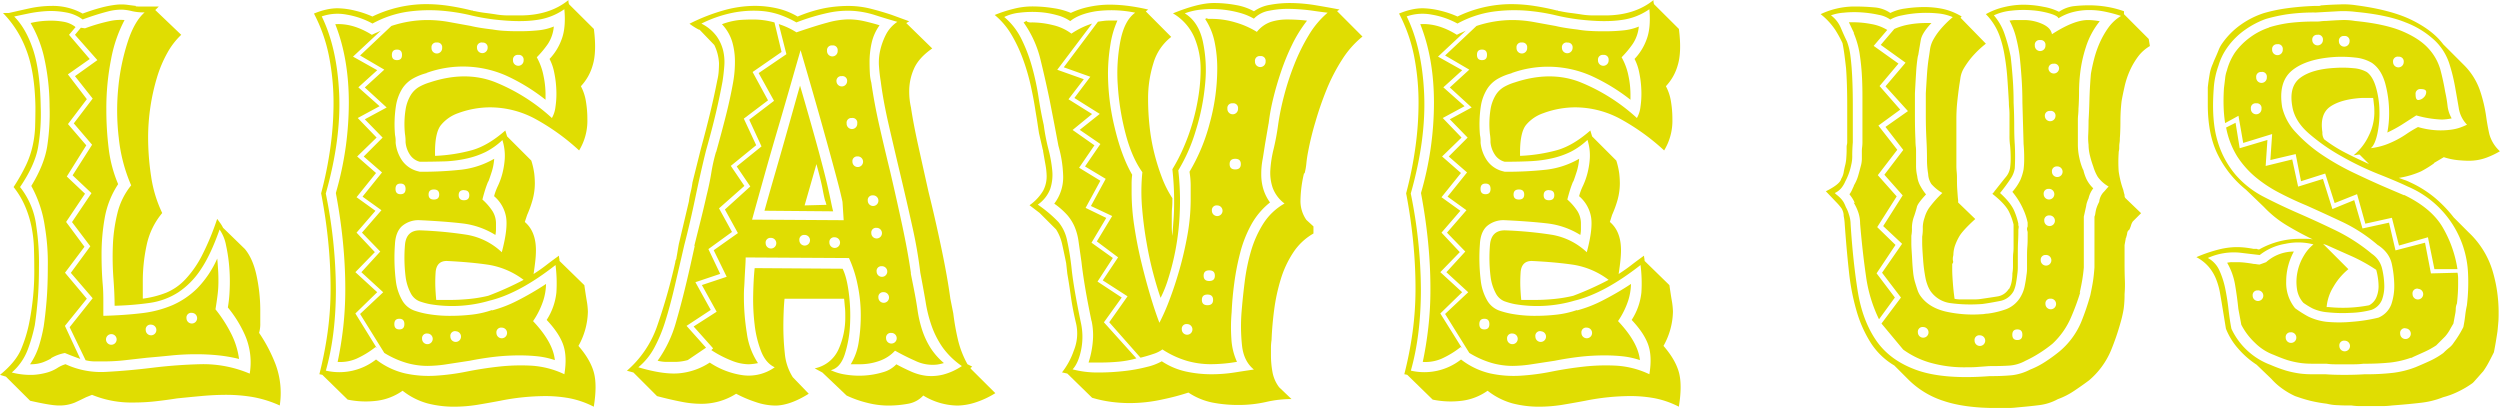 <svg xmlns="http://www.w3.org/2000/svg" viewBox="0 0 1122.76 183.2"><defs><style>.cls-1{fill:#e0dd02;}</style></defs><g id="Capa_2" data-name="Capa 2"><g id="Capa_1-2" data-name="Capa 1"><path class="cls-1" d="M23.33,2.65A27.54,27.54,0,0,1,37.12,6.1a88.18,88.18,0,0,1,8.75-2.79,47.16,47.16,0,0,1,6.36-1.19,21.07,21.07,0,0,1,4.64,0c1.32.18,2.69.36,4.11.53-.18.18.17.27,1.06.27h9.28L69.73,4.51,81.39,15.64a33.21,33.21,0,0,0-6.23,8.09,54.78,54.78,0,0,0-4.64,11,94.05,94.05,0,0,0-4,27,116.75,116.75,0,0,0,1.33,17.37,57.11,57.11,0,0,0,5,16.57,33,33,0,0,0-7,14.45,76.64,76.64,0,0,0-1.72,16v8a44.17,44.17,0,0,0,10.47-2.65,24.81,24.81,0,0,0,8.62-6,46.38,46.38,0,0,0,7.42-10.6,116.16,116.16,0,0,0,6.89-16.57c.53.71,1,1.37,1.46,2a14.54,14.54,0,0,1,1.19,2l9.81,9.54q3.72,4.52,5.31,12.33a74,74,0,0,1,1.59,14.71v6.23a14.47,14.47,0,0,1-.53,4.38,69.15,69.15,0,0,1,7.42,14.18,37,37,0,0,1,1.86,18.43,51.08,51.08,0,0,0-12.46-3.85,72.38,72.38,0,0,0-11.4-.93c-3.72,0-7.47.18-11.27.53s-7.47.71-11,1.07q-5,.79-9.81,1.32a87.46,87.46,0,0,1-9.81.53,46.32,46.32,0,0,1-18.56-3.45l-2.65,1.06q-2.13,1.07-5,2.39a17.91,17.91,0,0,1-7.42,1.33q-3.45,0-12.73-2.12L2.65,169.15,0,168.35q7.15-5.83,9.54-11.66A61.55,61.55,0,0,0,13,145.55a117.51,117.51,0,0,0,2.39-25.45q0-4-.14-8.62a58,58,0,0,0-1.06-9.41,46.63,46.63,0,0,0-2.91-9.41A37.43,37.43,0,0,0,6.1,84a84.68,84.68,0,0,0,5.57-9.81,41.51,41.51,0,0,0,3-8.75A46.28,46.28,0,0,0,15.77,57c.09-2.82.14-5.83.14-9Q15.64,32.35,11.8,22.4A47.27,47.27,0,0,0,1.33,5.83H4q3.43-.79,8.88-2A49.1,49.1,0,0,1,23.33,2.65Zm13.79,6.1a17.64,17.64,0,0,0-7.56-3.18A36.28,36.28,0,0,0,20.81,5,58.46,58.46,0,0,0,12.59,6.1q-3.84.8-6.23,1.32,5.31,5.31,8.49,14.85T18.29,48A89.42,89.42,0,0,1,17.1,66.15Q15.64,74.24,9,84a34.75,34.75,0,0,1,7.29,17.5,110,110,0,0,1,1.2,18.56q0,8-.53,14.32t-1.33,11.66a72.86,72.86,0,0,1-3.18,11A25.61,25.61,0,0,1,5.3,167.29a33.59,33.59,0,0,0,9.55,1.06,29.4,29.4,0,0,0,6.36-1.06,17.76,17.76,0,0,0,4.51-2,13.88,13.88,0,0,1,3.71-1.72A37.89,37.89,0,0,0,47.85,167q9.94-.53,20.68-1.85t21.74-1.59a53.35,53.35,0,0,1,21.88,4.24,30.73,30.73,0,0,0-2-17,53.15,53.15,0,0,0-7.82-12.72,58.07,58.07,0,0,0,.79-7.56,79.66,79.66,0,0,0-.13-10.21,72.6,72.6,0,0,0-1.46-10.07,18.2,18.2,0,0,0-2.92-7.16q-4,11.4-8.48,18a35.91,35.91,0,0,1-10.07,10.21A32,32,0,0,1,67.47,136a135.12,135.12,0,0,1-16,1.32q0-5.29-.53-12.33a130.27,130.27,0,0,1-.26-14.45,72.18,72.18,0,0,1,2-14.58,31.57,31.57,0,0,1,6.23-12.72,72,72,0,0,1-5.57-21.34A104.25,104.25,0,0,1,53.16,39,95.94,95.94,0,0,1,57.4,18.69q3-9.15,7.55-13.12A23.65,23.65,0,0,1,59.25,5a22.64,22.64,0,0,0-4.37-.67,24,24,0,0,0-6.36.8A112.94,112.94,0,0,0,37.12,8.75ZM36.06,161.19l-6.9-14.84L39,134.15l-9.81-11.67,8.75-11.66L29.69,99.68,38.18,87,30,79.27l8.75-14-8.22-9.55L39,44.54,30.49,33.4l9.81-6.89L31,15.64l2.92-3.44-.27-.27a11.83,11.83,0,0,0-4.9-2.12,32.26,32.26,0,0,0-6-.53,42.53,42.53,0,0,0-4.51.26,35,35,0,0,0-4.5.8,54.54,54.54,0,0,1,6,15.11,102.3,102.3,0,0,1,2.52,22.27,98,98,0,0,1-1.06,18Q19.88,74,14.05,83.51a53.24,53.24,0,0,1,6.1,18.3,97.9,97.9,0,0,1,1.32,18q0,8.49-.53,15t-1.32,11.8a70.7,70.7,0,0,1-2.12,8.75,32.09,32.09,0,0,1-4,8.22,16.19,16.19,0,0,0,5.57-.8,26.77,26.77,0,0,0,4-1.85H22.8a19,19,0,0,1,6.36-2.39Q32.34,159.88,36.06,161.19Zm60.71-22.27q.53-3.18.93-6.36a48.15,48.15,0,0,0,.39-5.83c0-1.59,0-3.36-.13-5.31s-.22-3.71-.4-5.3a45.45,45.45,0,0,1-9,13.39,37.14,37.14,0,0,1-11.14,7.56,49.51,49.51,0,0,1-13.78,3.58q-7.69.93-17.23,1.19v-6.76c0-3.09-.1-5.52-.27-7.29q-.27-3.18-.4-6.5t-.13-7A92.42,92.42,0,0,1,47.06,97.7a40.12,40.12,0,0,1,6-15,58.76,58.76,0,0,1-4.24-15.91,142.49,142.49,0,0,1-1.06-17.76,113.16,113.16,0,0,1,2.12-22.41A61.42,61.42,0,0,1,55.94,9a22.62,22.62,0,0,0-5.7.27,79.33,79.33,0,0,0-12.06,3.45l-1.86-.27-2.65,3.18L43.74,27,33.67,34.2l7.95,10.07L33.14,55.41,41.36,65,32.61,78.74l8.48,8-8.75,13,8.22,10.87-8.75,11.93,9.81,11.4-10.34,13,7.16,14.84a17.1,17.1,0,0,0,4.24.53h4.25a83.76,83.76,0,0,0,9.14-.53L66,160.66q5.31-.45,10.74-1a110.7,110.7,0,0,1,11.53-.57q4.78,0,9.55.47a69,69,0,0,1,9.54,1.65,35.64,35.64,0,0,0-3.84-11.93A61,61,0,0,0,96.77,138.92ZM49.84,150.06a2.39,2.39,0,1,1,0,4.77,2.39,2.39,0,0,1,0-4.77Zm18-4.25a2.39,2.39,0,1,1-2.39,2.39A2.12,2.12,0,0,1,67.87,145.81Zm18.29-5.3a2.39,2.39,0,1,1-2.38,2.39A2.12,2.12,0,0,1,86.16,140.51Z"/><path class="cls-1" d="M144.75,168.33l-1.32-.27a170.63,170.63,0,0,0,3.71-18.85,143.45,143.45,0,0,0,1.33-19.65q0-10.35-1.07-21.1t-3.18-21.64a173.39,173.39,0,0,0,4.25-21.24,145.89,145.89,0,0,0,1.32-18.86,108.07,108.07,0,0,0-2.12-21.9A70.28,70.28,0,0,0,141,6.1a32.29,32.29,0,0,1,5.83-1.86,23.9,23.9,0,0,1,4.51-.53,35,35,0,0,1,8.09,1.06,43.12,43.12,0,0,1,7.82,2.65,55.58,55.58,0,0,1,24.12-5.56A67.74,67.74,0,0,1,202,2.7q5.29.84,9.81,2a1,1,0,0,1,.66.14,1,1,0,0,0,.66.13c1.77.38,3.41.66,4.91.84s2.87.38,4.11.56a34.52,34.52,0,0,0,6.1.56h5.3q13.25,0,21.74-6.89a4.72,4.72,0,0,0,.26,1.86L266.71,13q1.32,10.33-.53,16.31a22.65,22.65,0,0,1-5.3,9.41,21.69,21.69,0,0,1,2.25,6.76,47.72,47.72,0,0,1,.66,8.08,25.64,25.64,0,0,1-3.71,14,98.91,98.91,0,0,0-19.22-13.91,42.86,42.86,0,0,0-20.81-5.44,41.58,41.58,0,0,0-14.32,2.62A17.26,17.26,0,0,0,198.18,56q-3.06,3.54-2.79,14a74.25,74.25,0,0,0,16.7-2.59q7.17-2.07,14.85-8.81l.8,2.65,10.87,10.87a33.71,33.71,0,0,1,1.32,5.83,38.42,38.42,0,0,1,.27,4.25,28.16,28.16,0,0,1-1.06,7.69,48.54,48.54,0,0,1-2.39,6.62l-1.06,3.18c3.35,2.83,5,7.08,5,12.73a43.7,43.7,0,0,1-.27,4.64q-.27,2.52-.79,6c1.94-1.24,3.84-2.56,5.7-4s3.75-2.83,5.7-4.24a6,6,0,0,0,.13,1.19,6,6,0,0,1,.13,1.19l11.14,10.87c.35,2.48.7,4.77,1.06,6.9a32.89,32.89,0,0,1,.53,5,32.72,32.72,0,0,1-4.24,15.38q5.3,6.1,6.89,11.8t0,15.51a40.64,40.64,0,0,0-11.14-3.85,60.75,60.75,0,0,0-10.34-.93A104.87,104.87,0,0,0,224.55,180q-5.3,1-10.47,1.85a67,67,0,0,1-10.2.8,47.5,47.5,0,0,1-11.8-1.46,31.64,31.64,0,0,1-11.27-5.71A25.54,25.54,0,0,1,169.14,180a40.17,40.17,0,0,1-13-.53Zm43.79-95.69A7.53,7.53,0,0,1,184,69.32a12,12,0,0,1-1.86-5.45,20.7,20.7,0,0,0-.27-3.72,42.33,42.33,0,0,1,.27-10.9,18,18,0,0,1,2.39-6.64A10.86,10.86,0,0,1,188.26,39a23.52,23.52,0,0,1,4.79-2q16-5.31,29.27-.13A84.66,84.66,0,0,1,247.86,53a13,13,0,0,0,1.6-5,39.53,39.53,0,0,0,.4-7.44,46.51,46.51,0,0,0-.93-7.84,22.49,22.49,0,0,0-2.13-6.25,24.94,24.94,0,0,0,5.32-8.51q2.13-5.31,1.33-13.82A28.09,28.09,0,0,1,240.73,9q-7.42,1.08-18.83-.25a94.82,94.82,0,0,1-11-2,87.83,87.83,0,0,0-13.25-2,70.13,70.13,0,0,0-14.72.53,47.06,47.06,0,0,0-15.64,5.3,36.66,36.66,0,0,0-11.53-4,21.69,21.69,0,0,0-11.27.79q6.88,14.06,7.82,34.6t-6,44.94A219.41,219.41,0,0,1,150.85,130q0,20.55-4.51,36.45a26.69,26.69,0,0,0,22.54-5,33.75,33.75,0,0,0,13,6.23,49.66,49.66,0,0,0,13.52,1.06,102.16,102.16,0,0,0,14.19-1.86q7.28-1.45,14.58-2.25a89.94,89.94,0,0,1,14.58-.4,40.21,40.21,0,0,1,14.71,3.84q1.32-8-.53-13.25t-7.42-11.14a28,28,0,0,0,4.37-12.32,65.08,65.08,0,0,0-.39-12.33Q233.24,131.76,219.93,135a59.56,59.56,0,0,1-26.88,1.59,31.33,31.33,0,0,1-4.79-1.33,7.62,7.62,0,0,1-3.73-3.45,21.8,21.8,0,0,1-2.39-7.68,68.88,68.88,0,0,1-.27-14.06q.54-6.61,6.67-6.62a177.52,177.52,0,0,1,21.21,2,30.17,30.17,0,0,1,15.6,7.83q2.91-10.87,1.86-16.18a15.89,15.89,0,0,0-5.31-9,25.67,25.67,0,0,1,1.73-4.64,31.9,31.9,0,0,0,2-5.57,36.67,36.67,0,0,0,1.07-6.76,23.44,23.44,0,0,0-1.07-8.22,32.23,32.23,0,0,1-7.46,5.31,38,38,0,0,1-8.27,2.91,55.16,55.16,0,0,1-9.74,1.33C196.67,72.56,192.8,72.64,188.54,72.64ZM159.6,140.78l9.81-9.55-9.81-9,8.75-9-8.22-8.75,8.48-9.81-8.48-6.1,8.75-10.87-8.48-7.42,8.74-8.49L160.66,53l9.81-5.3-9.54-8.48,8.48-7.69-10.87-6.1L171,13.79c-.71.35-1.37.66-2,.92s-1.28.58-2,.93q-8.47-5.3-16.43-4.77,6.09,15.38,6.09,35.26a148.9,148.9,0,0,1-1.32,19.35,148.25,148.25,0,0,1-4.51,21.21q2.11,11.15,3.18,22t1.06,21.21a153.38,153.38,0,0,1-.92,17q-.94,8.22-2.52,15.64a18.27,18.27,0,0,0,8.48-1.46,41.08,41.08,0,0,0,8.48-5.17c.18,0,.27.05.27.13s.09.13.26.13Zm79.8,3.44a36.2,36.2,0,0,0,4.64-9.41,26.35,26.35,0,0,0,1.19-7.29,128.44,128.44,0,0,1-13,7.56,56.19,56.19,0,0,1-11.4,4.37l.27-.26a41.51,41.51,0,0,1-9.28,2.12,82.73,82.73,0,0,1-9,.53,58.92,58.92,0,0,1-10.6-.8,37.21,37.21,0,0,1-6.23-1.59,10.25,10.25,0,0,1-5.17-4.24,23,23,0,0,1-3.05-9.15,83.79,83.79,0,0,1-.4-16.3q.27-5.57,3.18-8.22a11.44,11.44,0,0,1,8-2.65q11.4.54,19.22,1.46a35.81,35.81,0,0,1,14.71,5.17,12.74,12.74,0,0,0,.27-2.52v-2.52a10.46,10.46,0,0,0-1.59-5.7,26,26,0,0,0-4.51-5.17c.35-1.41.75-2.83,1.19-4.24a41.89,41.89,0,0,1,1.46-4v.27c.53-1.42,1.06-3,1.59-4.64a25.82,25.82,0,0,0,1.06-5.7,38.16,38.16,0,0,1-14.71,4.9,161.31,161.31,0,0,1-18.69.93l-1.06-.27a12.26,12.26,0,0,1-6.9-4.77,17.18,17.18,0,0,1-2.91-8,13.5,13.5,0,0,0-.27-3.45,54.23,54.23,0,0,1,.4-13,20.77,20.77,0,0,1,2.92-7.95,14,14,0,0,1,4.9-4.51,25.69,25.69,0,0,1,6.1-2.39h-.27a48.09,48.09,0,0,1,35.93,1.2A86.06,86.06,0,0,1,245,44.8V42.15a40.88,40.88,0,0,0-.93-8.21,27.76,27.76,0,0,0-3-8.22,44.74,44.74,0,0,0,5-6,16.85,16.85,0,0,0,2.65-7.82,24.48,24.48,0,0,1-7,1.72,79.92,79.92,0,0,1-8.35.4c-1.77,0-3.75,0-6-.13a45.6,45.6,0,0,1-6.23-.66c-1.59-.18-3.27-.4-5-.67s-3.36-.57-4.77-.92c-3-.54-6.19-1.11-9.55-1.73A55.33,55.33,0,0,0,191.68,9a51.65,51.65,0,0,0-15.91,2.66L161.72,24.92l10.87,6.36-8.75,8,9.81,9-9.81,5.3,8,8.22-8.49,8.49,8.22,7.15-8.75,10.87,8.49,6.1-8.75,10.08,8.22,8.48-8.49,9.28,9.81,9L161.72,141l10.87,17.5a41,41,0,0,0,10.08,4.51,34.69,34.69,0,0,0,9.27,1.32,58.4,58.4,0,0,0,9-.79L211,162q5.31-1.06,10.87-1.73a98.93,98.93,0,0,1,11.4-.66,77.29,77.29,0,0,1,8.09.4,36.55,36.55,0,0,1,7.82,1.72Q248.42,153.77,239.4,144.22ZM178.29,22.27c1.5,0,2.25.79,2.25,2.39S179.79,27,178.29,27,176,26.25,176,24.66,176.79,22.27,178.29,22.27Zm1.06,120.89c1.5,0,2.26.8,2.26,2.39s-.76,2.39-2.26,2.39-2.25-.8-2.25-2.39S177.85,143.16,179.35,143.16Zm.53-60.71c1.5,0,2.26.8,2.26,2.39s-.76,2.38-2.26,2.38-2.25-.79-2.25-2.38S178.38,82.45,179.88,82.45Zm12.06,67.34a2.39,2.39,0,1,1-2.38,2.39A2.11,2.11,0,0,1,191.94,149.79Zm2.92-64.69c1.59,0,2.39.76,2.39,2.26s-.8,2.25-2.39,2.25-2.38-.75-2.38-2.25S193.27,85.1,194.86,85.1Zm1.33-66a2.1,2.1,0,0,1,2.38,2.38,2.39,2.39,0,1,1-4.77,0A2.11,2.11,0,0,1,196.19,19.09ZM195.66,122a63.78,63.78,0,0,0-.14,7c.09,2,.22,3.94.4,5.7h6.36c2.48,0,5.17-.13,8.09-.4a62.93,62.93,0,0,0,8.88-1.46,138.75,138.75,0,0,0,15.91-7.15,35.55,35.55,0,0,0-15.64-6.76q-8-1.2-18.83-1.73Q196.19,117.18,195.66,122Zm9,26.78a2.39,2.39,0,1,1-2.39,2.39A2.12,2.12,0,0,1,204.67,148.73Zm3.71-63.36c1.59,0,2.39.75,2.39,2.25s-.8,2.26-2.39,2.26S206,89.13,206,87.62,206.79,85.37,208.38,85.37Zm8.22-66.28A2.11,2.11,0,0,1,219,21.47a2.39,2.39,0,0,1-4.78,0A2.11,2.11,0,0,1,216.6,19.09Zm8.75,128a2.39,2.39,0,1,1-2.39,2.39A2.12,2.12,0,0,1,225.35,147.14Zm7.42-122.48A2.11,2.11,0,0,1,235.16,27a2.39,2.39,0,1,1-4.77,0A2.1,2.1,0,0,1,232.77,24.66Z"/><path class="cls-1" d="M284.47,167.29l-2.92-.8a46.68,46.68,0,0,0,13.66-20.28,259.46,259.46,0,0,0,8.08-28.5,2.35,2.35,0,0,1,.27-1.06,2.4,2.4,0,0,0,.26-1.06c.18-.88.35-1.9.53-3s.36-2.16.53-3.05l4.51-19.08a33.42,33.42,0,0,1,.8-4.25,36.73,36.73,0,0,0,.79-4.24l3.71-14.85q2.65-9.79,4.38-17t3.05-14a24,24,0,0,0,.66-4.25c.09-1.41.13-2.56.13-3.44a21,21,0,0,0-2.12-8.22l-6.63-6.89h-.26a23.77,23.77,0,0,1-2.12-1.2c-.71-.44-1.42-.93-2.12-1.46A85.09,85.09,0,0,1,326,4.37,52.25,52.25,0,0,1,338,2.65,45,45,0,0,1,350,4a32,32,0,0,1,8.22,3.44,62.88,62.88,0,0,1,12.46-3.84,58.51,58.51,0,0,1,10.08-.93,41.65,41.65,0,0,1,10.07,1.19q4.77,1.2,9.55,2.79l7.95,2.91-1.33.8,11.67,11.4q-6.11,4.25-8.22,9.15a24.72,24.72,0,0,0-2.12,9.94,32.92,32.92,0,0,0,.79,7.42q1.06,7.16,3.32,17.37T417,86.16q2.91,11.67,5.7,24.92t4.11,23.07l1.32,6.63a111.9,111.9,0,0,0,2.12,11.93,43.47,43.47,0,0,0,4.25,10.87l2.12,1.06c-.36.35-.62.53-.8.53,0,.18.18.44.53.79L447,176.57a40.11,40.11,0,0,1-9.55,4.37,27.78,27.78,0,0,1-7.42,1.2,30.14,30.14,0,0,1-15.38-4.51,12,12,0,0,1-6.89,3.71,48.87,48.87,0,0,1-9,.8,38.63,38.63,0,0,1-9.15-1.2,48.63,48.63,0,0,1-9.41-3.31l-10.87-10.34-3.45-1.86a14.94,14.94,0,0,0,10.74-8.61,34.78,34.78,0,0,0,3-14.45c0-1.41,0-2.79-.14-4.11s-.22-2.69-.39-4.11H352.34q-.27,2.65-.4,6.1t-.13,6.36a113.34,113.34,0,0,0,.66,12.2,23.88,23.88,0,0,0,3.58,10.6l7.16,7.42q-8.49,5.31-15.11,5.31a27.88,27.88,0,0,1-8.75-1.59,56,56,0,0,1-8.75-3.72,28.86,28.86,0,0,1-16.17,4.51,44.92,44.92,0,0,1-8.49-.93q-4.77-.91-10.87-2.52Zm128.85-44.81a205.1,205.1,0,0,0-3.58-20.67q-2.52-11.4-5.3-23.07t-5.31-22.67q-2.52-11-3.58-19.48c-.35-2.12-.62-4.38-.79-6.76a24.37,24.37,0,0,1,.53-7.16,30.39,30.39,0,0,1,2.52-7A15.43,15.43,0,0,1,403,9.81q-5.57-1.59-10.08-3.05a41.89,41.89,0,0,0-9.54-1.86,41.39,41.39,0,0,0-11.14.8,95.23,95.23,0,0,0-14.58,4.37,44.78,44.78,0,0,0-6.76-3.18,33.3,33.3,0,0,0-9.54-2,48.56,48.56,0,0,0-12.07.8A56.41,56.41,0,0,0,315,10.6a19.12,19.12,0,0,1,6.76,5.57,18.9,18.9,0,0,1,3,6.5,22.49,22.49,0,0,1,.53,6.89q-.27,3.58-.8,7-1.32,7.15-3.05,14.45T317.08,67.6q-2.38,9.56-4.77,21t-5,21.47q-2.38,10.35-4.37,18.83t-4.11,15.24a66.45,66.45,0,0,1-5,12.06,29.19,29.19,0,0,1-7.16,8.75q11.67,3.45,18.82,2.65a30,30,0,0,0,13.26-4.77,35.59,35.59,0,0,0,15,5.7,20.1,20.1,0,0,0,14.18-3.58q-4-1.85-6.1-7.15a47.36,47.36,0,0,1-2.91-11.94,94.52,94.52,0,0,1-.66-13.38q.12-6.77.66-12.07l39.5.27q1.86,3.72,2.78,10.87a79.12,79.12,0,0,1,.54,14.45,50.87,50.87,0,0,1-2.39,13.25q-2,6-6.23,7a23.32,23.32,0,0,0,6.76,2,38.08,38.08,0,0,0,8.35.4,36.87,36.87,0,0,0,8.22-1.46,13,13,0,0,0,6.1-3.58c2.29,1.24,4.55,2.34,6.76,3.31a23.26,23.26,0,0,0,6.76,1.86,21.77,21.77,0,0,0,7.42-.53,27.33,27.33,0,0,0,8.49-3.85,35.16,35.16,0,0,1-8.62-8.35,40.41,40.41,0,0,1-4.91-9.54,61.12,61.12,0,0,1-2.78-11.14Q414.64,129.39,413.32,122.48ZM308.86,161.72l8.22-5.57-8.75-9.8,10.87-7.16-6.89-12.46L323.44,123l-5.3-11.14,10.6-7.69-5.83-10.6,11.4-10.08-6.1-9,11.4-9.28-5.56-11.93,10.87-8.22L338,32.34l13-9-3.18-13.26a35.63,35.63,0,0,0-9.54-1.32q-3.45,0-6.5.26a32.1,32.1,0,0,0-7.55,1.86,19.62,19.62,0,0,1,4.64,8,31.46,31.46,0,0,1,1.19,8.49,52,52,0,0,1-.8,9.54Q328,44,326.09,51.57t-4.5,16.83v-.26a77.44,77.44,0,0,0-2.13,9.41q-.79,4.9-2.12,10.2-1.32,5.84-2.78,11.67l-2.78,11.13.26-.26-2.12,9.54q-3.18,14.05-6.23,24.53A55.4,55.4,0,0,1,295.34,162a16.59,16.59,0,0,0,4,.53H303A22.14,22.14,0,0,0,308.86,161.72ZM410.4,129.64,409.07,123v-.54q-1.32-9.27-3.84-21.07T399.8,77.15q-2.66-10.87-4.91-20.81t-3.58-19.22a20.24,20.24,0,0,1-.66-4.38c-.09-1.68-.13-3.31-.13-4.9a39.55,39.55,0,0,1,.92-8.49,21.54,21.54,0,0,1,3.58-8c-2.3-.7-4.64-1.33-7-1.86a32.38,32.38,0,0,0-7-.79,37.2,37.2,0,0,0-9.41,1.46q-5.43,1.45-13.92,4.37a33.12,33.12,0,0,0-7.95-3.71l3.44,13.52-12.46,8.48,6.9,12.46-11.14,8.49L342,65.75l-11.14,9,6.1,9-11.4,10.34,5.84,10.6-10.87,7.69,5.83,11.93-11.14,3.71L321.85,140l-10.34,6.63,8.75,9.81-.8.8a50.21,50.21,0,0,0,8.89,4.63,21.42,21.42,0,0,0,7.82,1.73,23.12,23.12,0,0,0,4.24-.53,31.84,31.84,0,0,1-5-13.45,102.29,102.29,0,0,1-1.32-16.34c0-1.23,0-2.68.13-4.35s.17-3.34.26-5,.18-3.25.27-4.75.13-2.68.13-3.56l46.4.27a53.47,53.47,0,0,1,3.84,11.86,65.87,65.87,0,0,1,1.46,13.71,76.59,76.59,0,0,1-.93,12.13,26.44,26.44,0,0,1-3.58,10h4.24a26.05,26.05,0,0,0,8.49-1.46,17.14,17.14,0,0,0,7.16-4.64q4.77,2.66,9,4.51A17.85,17.85,0,0,0,421,163.71a21.68,21.68,0,0,0,2.91-.66,30.57,30.57,0,0,1-6.23-7.16,36.59,36.59,0,0,1-3.58-7.82,53.38,53.38,0,0,1-2-8.62C411.68,136.45,411.1,133.18,410.4,129.64Zm-72.64-31q2.12-7.68,5.43-19.48T350,55.54q3.45-11.79,6.1-21.07t3.45-11.93q6.36,21.74,9.94,34.59t5.43,19.75q1.86,6.9,2.52,9.68t.93,4.11l.53,8.22Zm5.57-4Q345.45,87,348,78.21t4.78-16.7q2.25-7.95,4-14.19t2.52-8.88q5.56,19.1,8.35,29.43t4,15.64q1.2,5.31,1.59,7.29c.27,1.33.57,2.7.93,4.11Zm2.91,12.19a2.39,2.39,0,1,1-2.38,2.39A2.12,2.12,0,0,1,346.24,106.84Zm15.11-1.32A2.39,2.39,0,1,1,359,107.9,2.11,2.11,0,0,1,361.35,105.52Zm0-13.26,9.81-.26-.53-1.86v.27q-.53-1.86-1.19-5.44T366.66,73.7l-1.59,5.57Zm12.46-71.85a2.12,2.12,0,0,1,2.39,2.39,2.39,2.39,0,1,1-4.77,0A2.11,2.11,0,0,1,373.81,20.41Zm1.06,86.17a2.39,2.39,0,1,1-2.38,2.38A2.1,2.1,0,0,1,374.87,106.58Zm3.19-72.38a2.11,2.11,0,0,1,2.38,2.39,2.39,2.39,0,0,1-4.77,0A2.12,2.12,0,0,1,378.06,34.2ZM382.56,53A2.12,2.12,0,0,1,385,55.41a2.39,2.39,0,1,1-4.77,0A2.11,2.11,0,0,1,382.56,53Zm2.65,17.24a2.39,2.39,0,1,1-2.38,2.38A2.11,2.11,0,0,1,385.21,70.26Zm6.9,17.49a2.39,2.39,0,1,1-2.39,2.39A2.11,2.11,0,0,1,392.11,87.75Zm1.59,14.59a2.39,2.39,0,1,1-2.39,2.38A2.1,2.1,0,0,1,393.7,102.34Zm2.38,17.23A2.39,2.39,0,1,1,393.7,122,2.11,2.11,0,0,1,396.08,119.57Zm.8,11.66a2.39,2.39,0,1,1-2.39,2.39A2.12,2.12,0,0,1,396.88,131.23Zm3.45,18.3a2.39,2.39,0,1,1-2.39,2.38A2.1,2.1,0,0,1,400.33,149.53Z"/><path class="cls-1" d="M526.25,97.7v4.11a32.45,32.45,0,0,0,.27,4.11q.26-3.7.53-7.42t.26-8A132.27,132.27,0,0,0,526.52,76a76.11,76.11,0,0,0,5-9.67,92,92,0,0,0,4.11-11.4,96.65,96.65,0,0,0,2.65-12.07,77.33,77.33,0,0,0,.93-11.66,36.56,36.56,0,0,0-2.79-14.32A23.31,23.31,0,0,0,526.78,6q11.4-4.65,18.3-4.64a53.41,53.41,0,0,1,10.07.92,25.39,25.39,0,0,1,8,2.79,17.44,17.44,0,0,1,7.29-2.92,49.46,49.46,0,0,1,8.88-.79,72.44,72.44,0,0,1,11.93,1.06q6.36,1.07,10.34,1.86L600.49,5l11.4,11.42a42.31,42.31,0,0,0-9.15,10.35,81.54,81.54,0,0,0-7,13.55,145.15,145.15,0,0,0-5,14.47A129.41,129.41,0,0,0,587.5,68c-.36,1.77-.62,3.54-.8,5.31a27,27,0,0,1-.79,4.52h-.27A55.16,55.16,0,0,0,584.05,90a14.68,14.68,0,0,0,2.65,8.76l3.18,2.92v3.19a26.63,26.63,0,0,0-9.14,8.62,45.93,45.93,0,0,0-5.57,12A83.2,83.2,0,0,0,572.25,139q-.93,7-1.19,13.67a24.9,24.9,0,0,0-.27,3.58v3.32a41.59,41.59,0,0,0,.67,7.44,16.07,16.07,0,0,0,3,6.9l5.56,5.31a50.37,50.37,0,0,0-11.53,1.33A55.87,55.87,0,0,1,556,181.87a60.52,60.52,0,0,1-11.4-1.06,30.11,30.11,0,0,1-10.87-4.51,103.57,103.57,0,0,1-11.27,3,68.3,68.3,0,0,1-15.24,1.73,65.06,65.06,0,0,1-8-.53,55.51,55.51,0,0,1-8.75-1.86l-11.13-10.87-2.39-.53a33.56,33.56,0,0,0,5.31-9.81,20.26,20.26,0,0,0,1.06-11.94q-1.59-6.63-2.39-12.33c-.53-3.81-1.06-7.21-1.59-10.22l-.53-4.78q-1.07-5.29-1.86-8.75a20.33,20.33,0,0,0-2.65-6.37l-7.42-7.42-4.51-3.45a21.42,21.42,0,0,0,6.1-6.5,13.85,13.85,0,0,0,1.59-6.5,31.37,31.37,0,0,0-.53-5.17c-.36-2-.71-4-1.06-6a2,2,0,0,0-.13-.8,1.13,1.13,0,0,1-.14-.53l-1.59-6.9-.53-3.44c-.18-1.24-.35-2.39-.53-3.45s-.35-2.12-.53-3.18q-.79-5.31-2.12-11.28a95,95,0,0,0-3.45-11.8,66,66,0,0,0-5.17-11,33.58,33.58,0,0,0-7.55-8.89A59.22,59.22,0,0,1,455.07,4a34,34,0,0,1,8.35-1.11,59.58,59.58,0,0,1,9.81.79,31.72,31.72,0,0,1,7.69,2.12,35.29,35.29,0,0,1,7.82-2.65,45,45,0,0,1,9.94-1.06,67,67,0,0,1,6.9.42,87.7,87.7,0,0,1,10.07,1.78l-1.06.83L526,16.58a23.08,23.08,0,0,0-8,11.8,52.93,52.93,0,0,0-2.39,16,116.84,116.84,0,0,0,.66,12.32,88.12,88.12,0,0,0,2.12,12.07,95.19,95.19,0,0,0,3.45,11A46.87,46.87,0,0,0,526.52,89c0,1.41,0,2.82-.13,4.24S526.25,96.11,526.25,97.7Zm50.64-6.3a15.6,15.6,0,0,1-5.3-7,20.88,20.88,0,0,1-1.06-8.22A51.94,51.94,0,0,1,572,66.86a107.49,107.49,0,0,0,2-10.75,113,113,0,0,1,2.65-13,119.24,119.24,0,0,1,4.64-14.19,86.35,86.35,0,0,1,6.49-13.14A39.94,39.94,0,0,1,596.25,5.7c-1.59-.17-3.94-.48-7-.93A84.24,84.24,0,0,0,579.68,4a42.45,42.45,0,0,0-9.55.79,12.39,12.39,0,0,0-7,3.59,26.79,26.79,0,0,0-6.5-2.66,47.19,47.19,0,0,0-16.7-1.46A29.3,29.3,0,0,0,532.09,6q6.09,3.72,8.08,12.46a61.73,61.73,0,0,1,1.06,19.22A100,100,0,0,1,537,58.73a76.31,76.31,0,0,1-7.82,17.77,120.33,120.33,0,0,1,.66,18.69,114.52,114.52,0,0,1-1.85,16.7,111.52,111.52,0,0,1-3.32,13.25,52.62,52.62,0,0,1-3.44,8.62q-1.59-4.5-3.32-11t-3-13.92q-1.32-7.43-2-15.51a87.64,87.64,0,0,1,.13-16q-4.77-6.63-7.56-17.37A113.5,113.5,0,0,1,502,38.32a76.6,76.6,0,0,1,1.19-20Q505,9.15,509.82,5.7a52.84,52.84,0,0,0-17.63-.65q-7.56,1.2-11.54,4.43a18.37,18.37,0,0,0-6-2.68,38.67,38.67,0,0,0-8.22-1.37,46.65,46.65,0,0,0-8.62.28A20.68,20.68,0,0,0,451,7.63a30.2,30.2,0,0,1,7.69,9.81,70.51,70.51,0,0,1,4.77,12.46,115.83,115.83,0,0,1,2.92,13.53q1.05,6.9,2.38,12.73A90,90,0,0,0,470.85,67a58.34,58.34,0,0,1,1.72,9.55,20.12,20.12,0,0,1-.93,8.35,15.16,15.16,0,0,1-5.57,7,57.7,57.7,0,0,1,9.28,7.82,18.74,18.74,0,0,1,3.85,8.09,118.08,118.08,0,0,1,2.12,13.39q.92,8.37,4.11,23.74a29.41,29.41,0,0,1,.13,12.07q-1.2,6-3.85,8.88A44.06,44.06,0,0,0,493,167.29a103.79,103.79,0,0,0,11.93-.66,72.32,72.32,0,0,0,10.21-1.86,25.14,25.14,0,0,0,6.63-2.52,32,32,0,0,0,11,4.64,54,54,0,0,0,11.14,1.19,67.14,67.14,0,0,0,10.47-.79q5-.79,8.75-1.33-4.56-3.71-5.33-10.74a82.61,82.61,0,0,1-.24-14.73c.35-4.42.82-9.06,1.44-13.93a87.42,87.42,0,0,1,2.87-13.93,48.35,48.35,0,0,1,5.49-12.2A27.08,27.08,0,0,1,576.89,91.4Zm-81.12,53.35,8-11.13-10.87-7.16,6.89-10.6L490.2,109l6.63-11.13-9.28-4.51,6.63-12.19-9.55-5.84,6.89-10.07-9.81-6.89,8.75-7.16-10.6-6.63,6.89-9-11.93-4.25L490.46,10.6a35.18,35.18,0,0,0-9.28,4.51,22,22,0,0,0-8.35-3.84,39.61,39.61,0,0,0-9.41-1.2,4.46,4.46,0,0,1-2-.26c-.26-.17-.39-.31-.39-.4s-.05-.09-.14,0a7.84,7.84,0,0,1-1.19.66,48.28,48.28,0,0,1,7.56,16.57q2.25,9.15,4.11,18.16l2.12,10.87,1.85,9.81A54.21,54.21,0,0,1,477.47,79a19.49,19.49,0,0,1-4,12.46,33.74,33.74,0,0,1,6,5.3,20.53,20.53,0,0,1,3.18,5.17,25.75,25.75,0,0,1,1.73,6.49q.53,3.72,1.32,9.28.53,4.77,1.59,11.14t2.92,15.37V144a30.6,30.6,0,0,1,.53,9.81,42.61,42.61,0,0,1-1.86,9h5.57c2.65,0,5.34-.13,8.09-.39a44,44,0,0,0,7.82-1.46Zm72.37-80.06,1.59-9.28v.26a89.77,89.77,0,0,1,2-11.13q1.46-6.09,3.58-12.33a102.25,102.25,0,0,1,5-12.19A60.49,60.49,0,0,1,587,9.28c-1.42-.18-2.92-.31-4.51-.4s-3.09-.13-4.51-.13a24.15,24.15,0,0,0-7.16,1.06,13.72,13.72,0,0,0-6.35,4.51,38.42,38.42,0,0,0-9.65-4.25,37.06,37.06,0,0,0-10.44-1.59l-1.86,0c-.18,0-.26-.08-.26-.26H542a.54.54,0,0,0-.4.13.54.54,0,0,1-.4.13,29.46,29.46,0,0,1,4.26,10.24A58.41,58.41,0,0,1,546.67,31a92.71,92.71,0,0,1-3.39,24.39,83.61,83.61,0,0,1-9.07,21.74,38.26,38.26,0,0,1,.53,6.23v6.23a90.45,90.45,0,0,1-1.46,16q-1.46,8.09-3.58,15.51t-4.51,13.65a92.6,92.6,0,0,1-4.5,10.21q-2.13-5.57-4.24-12.73t-4-15q-1.86-7.82-3.05-15.77a101.36,101.36,0,0,1-1.19-15.11V82.32a30.42,30.42,0,0,1,.26-3.84q-4.77-8.22-7.82-21a103.75,103.75,0,0,1-3.05-24.13,81,81,0,0,1,1.06-13.12,42.05,42.05,0,0,1,3.18-11h-3.18c-.88,0-1.81,0-2.78.13s-1.9.23-2.79.4L477.74,30.22l11.93,4.25L482.51,44l11.4,7.16-9,7.16,9.28,6.36-6.9,10.07,9.28,5.57-6.63,12.2,9.55,4.5-6.9,11.4,9.55,7.16-6.89,10.34,11.13,7.16-8.22,11.66,14.05,15.91q3.18-.79,5.84-1.72a13.72,13.72,0,0,0,4-2,41.22,41.22,0,0,0,11.14,5.17,39,39,0,0,0,10.34,1.46q2.91,0,6-.27c2-.17,4-.44,6-.79a28.78,28.78,0,0,1-2.52-10.47,74.87,74.87,0,0,1,.13-11.8c.18-4.24.57-8.66,1.2-13.26a110.64,110.64,0,0,1,2.65-13.52,54.23,54.23,0,0,1,4.9-12.46,33,33,0,0,1,8.48-10.07,20.09,20.09,0,0,1-3-6,22.74,22.74,0,0,1-.93-6.76,33.93,33.93,0,0,1,.66-6.89Q567.61,68.14,568.14,64.69Zm-35,80.86a2.39,2.39,0,1,1-2.39,2.39A2.11,2.11,0,0,1,533.15,145.55Zm9.14-13.26c1.68,0,2.52.8,2.52,2.39s-.84,2.39-2.52,2.39-2.51-.8-2.51-2.39S540.61,132.29,542.29,132.29Zm.8-10.87c1.68,0,2.52.8,2.52,2.39s-.84,2.39-2.52,2.39-2.52-.8-2.52-2.39S541.41,121.42,543.09,121.42Zm3.58-29.16a2.39,2.39,0,1,1-2.39,2.39A2.12,2.12,0,0,1,546.67,92.26Zm6.89-45.86A2.11,2.11,0,0,1,556,48.78a2.39,2.39,0,1,1-4.77,0A2.1,2.1,0,0,1,553.56,46.4Zm1.2,24.92c1.67,0,2.51.79,2.51,2.38s-.84,2.39-2.51,2.39-2.52-.8-2.52-2.39S553.07,71.32,554.76,71.32ZM566,25.19a2.11,2.11,0,0,1,2.39,2.38,2.39,2.39,0,1,1-4.77,0A2.1,2.1,0,0,1,566,25.19Z"/><path class="cls-1" d="M632,168.33l-1.32-.27a170.63,170.63,0,0,0,3.71-18.85,143.46,143.46,0,0,0,1.32-19.65q0-10.35-1.06-21.1T631.5,86.82a171.42,171.42,0,0,0,4.24-21.24,144.23,144.23,0,0,0,1.33-18.86A108.07,108.07,0,0,0,635,24.82,70.63,70.63,0,0,0,628.32,6.1a32.29,32.29,0,0,1,5.83-1.86,23.9,23.9,0,0,1,4.51-.53,35,35,0,0,1,8.09,1.06,43.12,43.12,0,0,1,7.82,2.65,55.58,55.58,0,0,1,24.12-5.56,67.74,67.74,0,0,1,10.61.84q5.3.84,9.81,2a1,1,0,0,1,.66.14,1,1,0,0,0,.66.13c1.77.38,3.4.66,4.91.84s2.87.38,4.11.56a34.52,34.52,0,0,0,6.1.56h5.3q13.24,0,21.74-6.89a4.54,4.54,0,0,0,.26,1.86L754,13q1.32,10.33-.53,16.31a22.55,22.55,0,0,1-5.31,9.41,21.44,21.44,0,0,1,2.26,6.76,47.72,47.72,0,0,1,.66,8.08,25.64,25.64,0,0,1-3.71,14,98.91,98.91,0,0,0-19.22-13.91,42.86,42.86,0,0,0-20.81-5.44A41.54,41.54,0,0,0,693,50.87,17.29,17.29,0,0,0,685.45,56q-3,3.54-2.78,14a74.25,74.25,0,0,0,16.7-2.59q7.17-2.07,14.85-8.81l.8,2.65,10.87,10.87a33.71,33.71,0,0,1,1.32,5.83,41,41,0,0,1,.27,4.25,28.16,28.16,0,0,1-1.06,7.69A48.54,48.54,0,0,1,724,96.5L723,99.68c3.35,2.83,5,7.08,5,12.73,0,1.42-.1,3-.27,4.64s-.44,3.67-.79,6c1.94-1.24,3.84-2.56,5.7-4s3.75-2.83,5.7-4.24a6,6,0,0,0,.13,1.19,6.84,6.84,0,0,1,.13,1.19l11.14,10.87c.35,2.48.7,4.77,1.06,6.9a32.89,32.89,0,0,1,.53,5,32.63,32.63,0,0,1-4.25,15.38q5.31,6.1,6.9,11.8t0,15.51a40.64,40.64,0,0,0-11.14-3.85,60.84,60.84,0,0,0-10.34-.93A104.87,104.87,0,0,0,711.83,180q-5.3,1-10.47,1.85a67.15,67.15,0,0,1-10.21.8,47.48,47.48,0,0,1-11.79-1.46,31.64,31.64,0,0,1-11.27-5.71A25.54,25.54,0,0,1,656.42,180a40.17,40.17,0,0,1-13-.53Zm43.78-95.69a7.53,7.53,0,0,1-4.53-3.32,12.08,12.08,0,0,1-1.87-5.45,20.86,20.86,0,0,0-.26-3.72,42.4,42.4,0,0,1,.26-10.9,17.86,17.86,0,0,1,2.4-6.64A10.86,10.86,0,0,1,675.54,39a23.52,23.52,0,0,1,4.79-2q16-5.31,29.27-.13A84.66,84.66,0,0,1,735.14,53a13,13,0,0,0,1.6-5,40.38,40.38,0,0,0,.4-7.44,46.51,46.51,0,0,0-.93-7.84,22.49,22.49,0,0,0-2.13-6.25,24.94,24.94,0,0,0,5.32-8.51q2.11-5.31,1.33-13.82A28.09,28.09,0,0,1,728,9q-7.43,1.08-18.83-.25a94.82,94.82,0,0,1-11-2,88.16,88.16,0,0,0-13.26-2,70,70,0,0,0-14.71.53,47.06,47.06,0,0,0-15.64,5.3,36.66,36.66,0,0,0-11.53-4,21.69,21.69,0,0,0-11.27.79q6.88,14.06,7.82,34.6t-6,44.94A219.41,219.41,0,0,1,638.13,130q0,20.55-4.51,36.45a26.69,26.69,0,0,0,22.54-5,33.75,33.75,0,0,0,13,6.23,49.66,49.66,0,0,0,13.52,1.06,101.83,101.83,0,0,0,14.18-1.86q7.29-1.45,14.59-2.25a89.91,89.91,0,0,1,14.58-.4,40.21,40.21,0,0,1,14.71,3.84q1.32-8-.53-13.25t-7.42-11.14a28,28,0,0,0,4.37-12.32,65.08,65.08,0,0,0-.39-12.33Q720.51,131.76,707.21,135a59.56,59.56,0,0,1-26.88,1.59,31.33,31.33,0,0,1-4.79-1.33,7.62,7.62,0,0,1-3.73-3.45,21.58,21.58,0,0,1-2.4-7.68,69,69,0,0,1-.26-14.06q.54-6.61,6.67-6.62a177.33,177.33,0,0,1,21.2,2,30.16,30.16,0,0,1,15.61,7.83q2.91-10.87,1.85-16.18a15.82,15.82,0,0,0-5.3-9,24.94,24.94,0,0,1,1.73-4.64,31.9,31.9,0,0,0,2-5.57A36.7,36.7,0,0,0,714,71.05a23.18,23.18,0,0,0-1.06-8.22,32.66,32.66,0,0,1-7.46,5.31,38,38,0,0,1-8.27,2.91,55.16,55.16,0,0,1-9.74,1.33C684,72.56,680.08,72.64,675.81,72.64Zm-28.93,68.14,9.81-9.55-9.81-9,8.75-9-8.22-8.75,8.48-9.81-8.48-6.1,8.75-10.87-8.48-7.42,8.74-8.49L647.94,53l9.81-5.3-9.54-8.48,8.48-7.69-10.87-6.1,12.46-11.66c-.71.35-1.37.66-2,.92s-1.28.58-2,.93q-8.49-5.3-16.43-4.77Q644,26.25,644,46.13a145.38,145.38,0,0,1-5.83,40.56q2.11,11.15,3.18,22t1.06,21.21a151,151,0,0,1-.93,17q-.93,8.22-2.51,15.64a18.27,18.27,0,0,0,8.48-1.46,41.08,41.08,0,0,0,8.48-5.17c.18,0,.27.05.27.13s.09.13.26.13Zm79.8,3.44a36.52,36.52,0,0,0,4.64-9.41,26.35,26.35,0,0,0,1.19-7.29,129.55,129.55,0,0,1-13,7.56,56.19,56.19,0,0,1-11.4,4.37l.27-.26a41.51,41.51,0,0,1-9.28,2.12,82.73,82.73,0,0,1-9,.53,58.85,58.85,0,0,1-10.6-.8,37.21,37.21,0,0,1-6.23-1.59,10.25,10.25,0,0,1-5.17-4.24,23,23,0,0,1-3.05-9.15,83.79,83.79,0,0,1-.4-16.3q.27-5.57,3.18-8.22a11.44,11.44,0,0,1,8-2.65q11.38.54,19.22,1.46a35.86,35.86,0,0,1,14.71,5.17A12.74,12.74,0,0,0,710,103v-2.52a10.46,10.46,0,0,0-1.59-5.7,26,26,0,0,0-4.51-5.17c.35-1.41.75-2.83,1.19-4.24a41.89,41.89,0,0,1,1.46-4v.27c.53-1.42,1.06-3,1.59-4.64a26.41,26.41,0,0,0,1.06-5.7,38.22,38.22,0,0,1-14.71,4.9,161.31,161.31,0,0,1-18.69.93l-1.06-.27a12.23,12.23,0,0,1-6.9-4.77,17.18,17.18,0,0,1-2.91-8,13.5,13.5,0,0,0-.27-3.45,54.23,54.23,0,0,1,.4-13A20.77,20.77,0,0,1,668,39.77a13.87,13.87,0,0,1,4.9-4.51,25.69,25.69,0,0,1,6.1-2.39h-.27a48.09,48.09,0,0,1,35.93,1.2A86.06,86.06,0,0,1,732.25,44.8V42.15a40.88,40.88,0,0,0-.93-8.21,27.76,27.76,0,0,0-3.05-8.22,44.74,44.74,0,0,0,5-6A16.85,16.85,0,0,0,736,11.93a24.48,24.48,0,0,1-7,1.72,79.92,79.92,0,0,1-8.35.4c-1.77,0-3.75,0-6-.13a45.6,45.6,0,0,1-6.23-.66c-1.59-.18-3.28-.4-5-.67s-3.36-.57-4.77-.92c-3-.54-6.19-1.11-9.55-1.73A55.41,55.41,0,0,0,679,9a51.65,51.65,0,0,0-15.91,2.66L649,24.92l10.87,6.36-8.75,8,9.81,9-9.81,5.3,8,8.22-8.48,8.49,8.22,7.15-8.75,10.87,8.48,6.1-8.74,10.08,8.22,8.48-8.49,9.28,9.81,9L649,141l10.87,17.5a41.11,41.11,0,0,0,10.07,4.51,34.82,34.82,0,0,0,9.28,1.32,58.4,58.4,0,0,0,9-.79L698.31,162q5.31-1.06,10.87-1.73a98.93,98.93,0,0,1,11.4-.66,77.42,77.42,0,0,1,8.09.4,36.55,36.55,0,0,1,7.82,1.72Q735.7,153.77,726.68,144.22ZM665.57,22.27c1.5,0,2.25.79,2.25,2.39S667.07,27,665.57,27s-2.25-.79-2.25-2.38S664.07,22.27,665.57,22.27Zm1.06,120.89c1.5,0,2.25.8,2.25,2.39s-.75,2.39-2.25,2.39-2.25-.8-2.25-2.39S665.13,143.16,666.63,143.16Zm.53-60.71c1.5,0,2.25.8,2.25,2.39s-.75,2.38-2.25,2.38-2.25-.79-2.25-2.38S665.66,82.45,667.16,82.45Zm12.06,67.34a2.39,2.39,0,1,1-2.38,2.39A2.12,2.12,0,0,1,679.22,149.79Zm2.92-64.69c1.59,0,2.39.76,2.39,2.26s-.8,2.25-2.39,2.25-2.39-.75-2.39-2.25S680.55,85.1,682.14,85.1Zm1.33-66a2.1,2.1,0,0,1,2.38,2.38,2.39,2.39,0,1,1-4.77,0A2.11,2.11,0,0,1,683.47,19.09ZM682.94,122a63.78,63.78,0,0,0-.14,7c.09,2,.22,3.94.4,5.7h6.36c2.48,0,5.17-.13,8.09-.4a62.93,62.93,0,0,0,8.88-1.46,138.75,138.75,0,0,0,15.91-7.15,35.55,35.55,0,0,0-15.64-6.76q-8-1.2-18.83-1.73Q683.47,117.18,682.94,122Zm9,26.78a2.39,2.39,0,1,1-2.39,2.39A2.12,2.12,0,0,1,692,148.73Zm3.71-63.36c1.59,0,2.39.75,2.39,2.25s-.8,2.26-2.39,2.26-2.38-.75-2.38-2.26S694.07,85.37,695.66,85.37Zm8.22-66.28a2.11,2.11,0,0,1,2.39,2.38,2.39,2.39,0,0,1-4.78,0A2.11,2.11,0,0,1,703.88,19.09Zm8.75,128a2.39,2.39,0,1,1-2.39,2.39A2.12,2.12,0,0,1,712.63,147.14Zm7.42-122.48A2.11,2.11,0,0,1,722.44,27a2.39,2.39,0,1,1-4.77,0A2.1,2.1,0,0,1,720.05,24.66Z"/><path class="cls-1" d="M953.88,6.36,965,17.5l.53,3.18a18,18,0,0,0-5.44,4.9A33.42,33.42,0,0,0,956.4,32a37,37,0,0,0-2.25,6.89c-.53,2.39-1,4.55-1.33,6.49a78.08,78.08,0,0,0-.53,9q0,4.51-.26,7.69c0,.53,0,1.24-.14,2.12s-.13,1.59-.13,2.12a5.44,5.44,0,0,1-.13,1.32,4.35,4.35,0,0,0-.13,1.07,62.07,62.07,0,0,0,0,8.21c.17,1.24.44,2.61.79,4.11a34.73,34.73,0,0,0,1.33,4.38,2.06,2.06,0,0,0,.13.66,2.16,2.16,0,0,1,.13.66,2.65,2.65,0,0,1,.27,1.2,1.61,1.61,0,0,0,.53,1.19l6.89,6.63-2.65,2.65-1.06,1.06a6.13,6.13,0,0,0-.8,1.72,11.09,11.09,0,0,1-.79,2,2.05,2.05,0,0,0-.93,1.46,9.63,9.63,0,0,1-.4,1.72.54.54,0,0,1-.13.4.54.54,0,0,0-.13.4l-.53,2.91v8.75q0,3.45.13,6.9a50.42,50.42,0,0,1-.13,6.36,46.67,46.67,0,0,1-.4,6.63,51.77,51.77,0,0,1-1.46,6.36,111.13,111.13,0,0,1-4.24,12.33,35.8,35.8,0,0,1-9.81,13.39q-3.18,2.38-6.76,4.77a33.44,33.44,0,0,1-7.29,3.71,23.3,23.3,0,0,1-8.09,2.65q-4.11.54-10.2,1.06a37.06,37.06,0,0,1-4.64.27h-4.64q-14.32,0-23.73-3.18a39.42,39.42,0,0,1-15.51-9.28l-6.63-6.63a31.61,31.61,0,0,1-10.6-10.21,55.33,55.33,0,0,1-6.37-14.32,101.26,101.26,0,0,1-3.44-17.89q-1.07-9.81-1.86-20.94A22.78,22.78,0,0,0,828,97a6.07,6.07,0,0,0-.26-1.85,10.68,10.68,0,0,0-.54-1.33A18.25,18.25,0,0,0,826,92.26c-.44-.53-.93-1.06-1.46-1.59L820,85.9q6.36-3.18,6.89-5.57A8.24,8.24,0,0,0,828,77.41c.17-1.06.44-2.29.8-3.71a18.71,18.71,0,0,0,.39-2.91c.09-1.24.14-2.3.14-3.19V66a4.33,4.33,0,0,1,.13-1.06,4.22,4.22,0,0,0,.13-1.06V47.19q0-9.81-.53-16.7-.27-2.39-.66-5.44t-.93-5.7a53,53,0,0,0-3.18-5.83,30.74,30.74,0,0,0-6.63-7.16,35.64,35.64,0,0,1,15.11-3.44q4.51,0,8.88.39a14.48,14.48,0,0,1,7.3,2.52,20.59,20.59,0,0,1,6.62-2,58.67,58.67,0,0,1,9-.66,41.27,41.27,0,0,1,7.82.8A27.51,27.51,0,0,1,881,7.42l-.53.53,11.4,11.67a44.31,44.31,0,0,0-6.49,6.23,37.24,37.24,0,0,0-3.45,4.9,11.85,11.85,0,0,0-1.46,4c-.17,1.24-.35,2.39-.53,3.45-.35,2.47-.66,5-.92,7.42a76.43,76.43,0,0,0-.4,8.22V74.23a29,29,0,0,0,.13,2.92,23.78,23.78,0,0,1,.13,2.39c0,1.94,0,3.84.14,5.7s.22,3.4.39,4.64v1.06l7.69,7.42q-5.84,5.31-7.29,8a23.31,23.31,0,0,0-2,4.51,14.83,14.83,0,0,0-.53,3.18,4.22,4.22,0,0,1-.13,1.06,4.33,4.33,0,0,0-.13,1.06,3.94,3.94,0,0,0,.13,1.19c.09.27,0,.67-.4,1.2v2.65c0,1.24.09,3.09.27,5.57s.44,5,.79,7.42a13.32,13.32,0,0,0,2.65.27h6.23a19.84,19.84,0,0,0,3.32-.27q3.71-.53,7-1.06a7.24,7.24,0,0,0,5.17-3.45v.27a10.44,10.44,0,0,0,1.2-3.18,19.33,19.33,0,0,0,.39-4,18.26,18.26,0,0,0,.27-3v-2.78c0-1.24,0-2.39.13-3.45s.13-2,.13-2.92v-9.8a26.75,26.75,0,0,0-1.85-5.31q-1.59-3.7-7.69-8.48a6.08,6.08,0,0,0,.93-1.06,1.85,1.85,0,0,1,.4-.53c1.94-2.47,3.48-4.42,4.64-5.83a8.46,8.46,0,0,0,2-4.25,28.59,28.59,0,0,0,.27-4.5,55,55,0,0,0-.27-5.57,29.06,29.06,0,0,1-.26-4.38V51.17a25.11,25.11,0,0,0-.13-2.52,22.39,22.39,0,0,1-.14-2.52q-.25-4.77-.66-10.47a97.7,97.7,0,0,0-1.19-10.21,51.29,51.29,0,0,0-2.26-9.15,27,27,0,0,0-6.23-9.94,31,31,0,0,1,8.22-3.18,37.61,37.61,0,0,1,8.49-1.06,46.4,46.4,0,0,1,9.14.93,25.42,25.42,0,0,1,7,2.25,14.94,14.94,0,0,1,6.49-2.52,60.19,60.19,0,0,1,7-.39,48.46,48.46,0,0,1,8,.66,44.07,44.07,0,0,1,7.69,2Zm-1.32.8a63.63,63.63,0,0,0-6.9-1.86,35.31,35.31,0,0,0-7.42-.79,29.31,29.31,0,0,0-7.29.92,22.85,22.85,0,0,0-6.5,2.79c-.17-.71-1.41-1.41-3.71-2.12a38.26,38.26,0,0,0-8-1.46,46.6,46.6,0,0,0-9.28.13,23.81,23.81,0,0,0-8,2.12,25.3,25.3,0,0,1,5,9A75.55,75.55,0,0,1,903,25.45q.53,4.52.93,9.94t.39,10.74q.27,5.31.27,10.21t.26,8.61a101.1,101.1,0,0,1,0,10.61A11.44,11.44,0,0,1,903,80.2a76,76,0,0,1-4.77,6.49q5,4.52,6.51,8.35a31.35,31.35,0,0,1,1.71,5.44,2.61,2.61,0,0,0,.13,1.19c.09.09,0,.58-.13,1.46,0,1.24,0,3-.12,5.17s-.12,5.08-.12,8.62v2.91A21.51,21.51,0,0,1,906,123c-.15,1.41-.35,2.78-.59,4.1a14.73,14.73,0,0,1-1.06,3.58,8.8,8.8,0,0,1-6.23,4.51c-2.74.53-5.34,1-7.82,1.33a67.37,67.37,0,0,1-14.45-.4,12.94,12.94,0,0,1-8.88-5.44,13.29,13.29,0,0,1-1.06-2,20.64,20.64,0,0,1-1.06-3.31,67.34,67.34,0,0,1-1.19-9c-.27-3.54-.4-5.92-.4-7.16v-2.92a21,21,0,0,0,.27-4.24,13.63,13.63,0,0,1,.79-4.24,14.8,14.8,0,0,1,2-4.38,49.13,49.13,0,0,1,6-6.76,20,20,0,0,1-4.91-4,8.74,8.74,0,0,1-1.46-4.51,39.32,39.32,0,0,1-.53-6.89q0-4-.26-8.75c-.18-3.54-.27-7.11-.27-10.74V41.89c.18-3,.35-5.83.53-8.49s.44-5.12.8-7.42c.17-1.06.35-2.25.53-3.58A12.91,12.91,0,0,1,868,18.29a28.46,28.46,0,0,1,3.18-4.77A45.65,45.65,0,0,1,877,7.69,22.42,22.42,0,0,0,870,6a52.48,52.48,0,0,0-8.22-.13,51,51,0,0,0-7.69,1.06,16,16,0,0,0-5.16,1.86,12.57,12.57,0,0,0-5.17-2.12A51.13,51.13,0,0,0,836,5.57a46.7,46.7,0,0,0-8,.13,20.73,20.73,0,0,0-5.7,1.19,13.66,13.66,0,0,1,4.51,5.84c1.06,2.47,1.94,4.42,2.65,5.83a28.46,28.46,0,0,1,1.46,5.7q.39,2.77.66,6.23.52,6.9.53,16.7v16.7c-.18,2.3-.26,4.25-.26,5.84A15.61,15.61,0,0,1,831.4,74a26.66,26.66,0,0,1-2.65,7.42,12.79,12.79,0,0,1-1.6,2.78A8.32,8.32,0,0,1,824,86.69a12.74,12.74,0,0,0,1.2,1.06c.44.36.83.71,1.19,1.06a10.6,10.6,0,0,1,1.59,2A19.58,19.58,0,0,1,829,93.06a13.4,13.4,0,0,1,1.33,3.18,14.25,14.25,0,0,1,.79,4.51q1.07,16.69,3.18,29.95T842.66,153q6.23,9,18.3,13.26t32.74,2.65a98.74,98.74,0,0,0,9.94-.4,23.43,23.43,0,0,0,8.09-2.52,36.84,36.84,0,0,0,6.89-3.57,72.54,72.54,0,0,0,6.36-4.64,34.75,34.75,0,0,0,9.68-13.13,109.07,109.07,0,0,0,4.11-12.06q.79-3.7,1.19-6.23c.27-1.68.49-3.75.67-6.23V97.3a5.13,5.13,0,0,0,.39-1.46,19.46,19.46,0,0,1,.4-2,18.13,18.13,0,0,1,1.33-3.18,7.64,7.64,0,0,1,1.85-4.24c.35-.35.75-.8,1.2-1.33A15.29,15.29,0,0,1,947,83.78a15.38,15.38,0,0,1-4.91-4.38,20.44,20.44,0,0,1-2-4.64A41.22,41.22,0,0,1,938.64,70a20.36,20.36,0,0,1-.66-5,25.81,25.81,0,0,1-.14-4.64q.13-2.51.14-6.23.25-3.7.39-9.14t.66-11.8c.36-2.12.84-4.37,1.46-6.76A46.34,46.34,0,0,1,943,19.22a38.55,38.55,0,0,1,3.85-6.76A19.16,19.16,0,0,1,952.56,7.16ZM851,133.62l-8.22-10.87L851.28,110l-8.22-8,8.75-13.79-8.48-9.54,8.75-11.4-8.49-10.87,9.81-7.16-9.28-10.6,8.49-10.08-11.14-7.95,6.1-7.16a20.31,20.31,0,0,0-7.16-2.65,43.34,43.34,0,0,0-7.95-.8h-2.12l2.38,5-.26-.26.53,1.32a39.84,39.84,0,0,1,2.12,7.69c.35,2.3.62,4.42.79,6.36q.54,5.58.53,13.52V63.89A16.64,16.64,0,0,1,836.3,66a14.94,14.94,0,0,0-.13,1.86v3.58a12.3,12.3,0,0,1-.53,3.31c-.36,1.42-.75,2.88-1.19,4.38a18,18,0,0,1-2,4.37l.26-.26c-.35.71-.66,1.37-.93,2a9.35,9.35,0,0,1-1.19,2c.53.71,1,1.33,1.33,1.86A12.59,12.59,0,0,1,833,91.2l-.53-.26a22.28,22.28,0,0,1,2.12,4.5,15.88,15.88,0,0,1,.79,5q1.07,12.72,2.65,23.6a63.9,63.9,0,0,0,5.84,19.35Zm84.57-57.53v.26a27.07,27.07,0,0,1-1.72-5.43,27.52,27.52,0,0,1-.67-6V54.08a23.65,23.65,0,0,1,.14-2.65c.08-.88.13-1.76.13-2.65q.25-3.44.26-7.55a74.73,74.73,0,0,1,.53-8.62,59.87,59.87,0,0,1,2.52-11.4A35.6,35.6,0,0,1,943,9.54c-.88-.17-1.77-.3-2.65-.39A26.29,26.29,0,0,0,937.71,9q-6.36,0-16.17,6.37c-.36-2-1.82-3.49-4.38-4.64A20.21,20.21,0,0,0,908.8,9h-3.32a15.26,15.26,0,0,0-3,.27,32.37,32.37,0,0,1,3,7.82A75.08,75.08,0,0,1,907,24.92c.34,3,.63,6.36.89,10.08s.38,7.42.38,11.13l.53,18.56c.18,2,.27,4,.27,6.23a38.08,38.08,0,0,1-.27,5.17,22.85,22.85,0,0,1-1.46,4.77,23.91,23.91,0,0,1-3.58,5.3,33.3,33.3,0,0,1,5,8.09,27.3,27.3,0,0,1,1.86,5.7v1.59a1.13,1.13,0,0,1-.14.53,1.84,1.84,0,0,0-.13.8v1.32l.27-1.06v3.45c0,1.24,0,2.69-.14,4.37s-.13,3.67-.13,6v3.31a18,18,0,0,1-.26,3.32c-.18,1.59-.45,3.22-.79,4.9a15,15,0,0,1-1.59,4.37,12.83,12.83,0,0,1-6.72,6,39.27,39.27,0,0,1-8.31,2,8.08,8.08,0,0,0-1.32.13,8.07,8.07,0,0,1-1.31.13,55.69,55.69,0,0,1-16.23-1.19q-7.25-1.72-10.94-6.5a9.83,9.83,0,0,1-1.58-2.78q-.52-1.45-1.32-4.11a25.42,25.42,0,0,1-.8-4.37c-.17-1.68-.31-3.36-.39-5s-.18-3.22-.27-4.64-.13-2.47-.13-3.18v-3.45a15.83,15.83,0,0,0,.26-3.71,15.86,15.86,0,0,1,1.06-5.3c.53-1.59.93-2.92,1.19-4s1.63-2.91,4.09-5.57a24.2,24.2,0,0,1-2.5-3.71,11.5,11.5,0,0,1-1.45-4.5,20.07,20.07,0,0,1-.53-4.91V68.4c0-.88,0-1.76-.13-2.65a28.88,28.88,0,0,1-.14-2.92Q860,58.06,860,52V41.89q.26-5,.53-9.28a72.73,72.73,0,0,1,.79-7.42v.53a2.84,2.84,0,0,1,.14-.93,2.52,2.52,0,0,0,.13-.66c.35-2.13.7-4.2,1.06-6.23s1.94-4.55,4.77-7.56H864.8a42.2,42.2,0,0,0-7.42.66,28.22,28.22,0,0,0-6.63,2l-6.1,7.16,11.14,8-9,10.61,10.08,11.13L846.77,57l8,10.34-8.49,11.14,8.22,9.27-8.75,13.79,8.49,7.95-9,13,8.49,11.14-8.75,11.67L854.73,157a39.15,39.15,0,0,0,11.93,5.83,56,56,0,0,0,16.44,2.12c1.59,0,3.18,0,4.77-.13s3.35-.22,5.3-.4c4.06,0,7.24-.08,9.54-.26a17.31,17.31,0,0,0,6.9-2.12,53.4,53.4,0,0,0,6.09-3.32,57.93,57.93,0,0,0,6.1-4.37,35.12,35.12,0,0,0,8.35-11.93,107.83,107.83,0,0,0,4.11-11.14l-.26.27c.53-2.47.93-4.51,1.19-6.1s.49-3.35.66-5.3V97.3l1.06-4.77a8.77,8.77,0,0,1,.53-2.12,10.68,10.68,0,0,1,.54-1.33,11.57,11.57,0,0,1,2.12-4.51,14.51,14.51,0,0,1-3.05-4.11A20.76,20.76,0,0,1,935.59,76.09Zm-71.85,70.79a2.39,2.39,0,1,1-2.39,2.38A2.11,2.11,0,0,1,863.74,146.88Zm25.45,3.71a2.39,2.39,0,1,1-2.38,2.38A2.11,2.11,0,0,1,889.19,150.59ZM906,147.94c1.5,0,2.25.79,2.25,2.38s-.75,2.39-2.25,2.39-2.26-.8-2.26-2.39S904.52,147.94,906,147.94ZM916.23,18a2.1,2.1,0,0,1,2.39,2.38,2.39,2.39,0,1,1-4.77,0A2.1,2.1,0,0,1,916.23,18Zm2.66,96.5a2.39,2.39,0,1,1-2.39,2.39A2.11,2.11,0,0,1,918.89,114.53Zm1.32-29.69a2.39,2.39,0,1,1-2.38,2.38A2.11,2.11,0,0,1,920.21,84.84Zm.27,11.93a2.39,2.39,0,1,1-2.39,2.38A2.1,2.1,0,0,1,920.48,96.77Zm.26-46.93a2.12,2.12,0,0,1,2.39,2.39,2.39,2.39,0,0,1-4.77,0A2.11,2.11,0,0,1,920.74,49.84Zm.27,84.31a2.39,2.39,0,1,1-2.39,2.39A2.11,2.11,0,0,1,921,134.15Zm1.32-105.52A2.12,2.12,0,0,1,924.72,31,2.39,2.39,0,0,1,920,31,2.11,2.11,0,0,1,922.33,28.63Zm1.59,46.13a2.39,2.39,0,1,1-2.38,2.39A2.12,2.12,0,0,1,923.92,74.76Z"/><path class="cls-1" d="M1013.53,111.78a2.43,2.43,0,0,0,1.06.26,36.81,36.81,0,0,1,18.83-4.78h2.65a13.32,13.32,0,0,1,2.65.27q-6.1-2.93-11.8-6.37a48.49,48.49,0,0,1-10.21-8.24l-8-7.69A46.85,46.85,0,0,1,996.3,70q-4.77-9.16-4.77-23v-7.7c.17-1.77.44-3.67.79-5.71a18.72,18.72,0,0,1,1.59-5.18.49.49,0,0,1,.14-.39.58.58,0,0,0,.13-.4c.88-1.95,1.59-3.58,2.12-4.91a13.72,13.72,0,0,1,1.59-3.06,34.53,34.53,0,0,1,8.75-8.76,38.12,38.12,0,0,1,10.07-5,71.82,71.82,0,0,1,9.94-2.12A123.86,123.86,0,0,1,1040,2.65h1.59a1.12,1.12,0,0,0,.53-.13,1.84,1.84,0,0,1,.8-.13q3.18-.27,7.82-.4a37.13,37.13,0,0,1,7.56.4q15.9,2.11,25.18,6.77t13.79,10.75l9,9a30,30,0,0,1,7.43,11.55,64.42,64.42,0,0,1,2.91,12.34q.54,3.72,1.33,7.31a16.16,16.16,0,0,0,4.24,7.3l.53.53a37.92,37.92,0,0,1-5.83,2.79,22.39,22.39,0,0,1-8.22,1.46c-1.42,0-3-.09-4.9-.27a31,31,0,0,1-6.24-1.33l-4.5,2.66h.26a47.81,47.81,0,0,1-6,3.72,39.52,39.52,0,0,1-9.94,2.92c.88.35,1.72.66,2.51.92a18.41,18.41,0,0,1,2.26.93,49.67,49.67,0,0,1,11.66,7.31,58,58,0,0,1,8.22,8.62l6.63,6.64a39.33,39.33,0,0,1,10.74,17.13,65.17,65.17,0,0,1,2.78,18.45c0,1.77,0,3.36-.13,4.78s-.23,2.83-.4,4.25q-.79,5.31-1.59,9.29-1.06,2.13-2.25,4.38a37.19,37.19,0,0,1-2.52,4.12l-4.24,4.78-.54.53a41.94,41.94,0,0,1-6.49,3.85,35.66,35.66,0,0,1-6.76,2.52,38.28,38.28,0,0,1-10.21,2.52c-3.8.45-8.08.84-12.86,1.2a34.81,34.81,0,0,1-4.64.26h-9.41a25.62,25.62,0,0,1-4-.26c-2,0-4,0-6.1-.14a21.64,21.64,0,0,1-5-.66,62.56,62.56,0,0,1-7.42-1.32q-3.18-.79-6.9-2.13a34.56,34.56,0,0,1-5.7-3.32,29.2,29.2,0,0,1-4.9-4.38l-6.63-6.37a39.1,39.1,0,0,1-8.22-7.17,30.33,30.33,0,0,1-5.56-9l-1.6-9.82q-.52-3.2-1.06-6.24a31.08,31.08,0,0,0-1.72-6.11,19.79,19.79,0,0,0-3.31-5.57,18.93,18.93,0,0,0-5.57-4.39,65,65,0,0,1,10.6-3.58,34.49,34.49,0,0,1,7.16-.93,34.85,34.85,0,0,1,4.64.27c1.33.17,2.43.35,3.32.53Zm1.33,2.75c-1.59-.17-4.6-.53-9-1.06a28.46,28.46,0,0,0-14.31,2.39,11.8,11.8,0,0,1,5.17,5.56,38.08,38.08,0,0,1,2.65,8.22c.62,3,1.1,6.1,1.46,9.28s.79,6.1,1.32,8.75a31.51,31.51,0,0,0,17.5,16.17,66.91,66.91,0,0,0,6.76,2.52,43.71,43.71,0,0,0,7,1.46,42.36,42.36,0,0,0,4.77.26h6.1q3.7.27,8.61.27t9.15-.27a102.47,102.47,0,0,0,12.86-.66,41.92,41.92,0,0,0,9.94-2.52q3.18-1.32,6.36-2.78a35.26,35.26,0,0,0,6.1-3.58,31.94,31.94,0,0,1,2.65-2.39,8.8,8.8,0,0,0,2.12-2.38,45.39,45.39,0,0,0,4.24-6.89c.36-1.77.62-3.45.8-5a43.91,43.91,0,0,1,.79-4.77,86.23,86.23,0,0,0,.53-13.79,44.39,44.39,0,0,0-27-39.5q-5-2.39-13.39-5.7a134.73,134.73,0,0,1-16.57-8,86.75,86.75,0,0,1-14.58-10.2q-6.36-5.56-7.42-12.2-1.59-9,3.71-12.86t15.64-4.37a48.1,48.1,0,0,1,8,.13,14.41,14.41,0,0,1,6.09,1.72c1.77,1.24,3.14,3.5,4.11,6.76a40.23,40.23,0,0,1,1.59,10.48,44.73,44.73,0,0,1-.92,10.47c-.71,3.27-1.69,5.43-2.92,6.49a30.19,30.19,0,0,0,6.76-1.59,42.47,42.47,0,0,0,9.41-4.9,56.9,56.9,0,0,1,5-3,36.88,36.88,0,0,0,8.48,1.46,34.61,34.61,0,0,0,6.37-.27,20.41,20.41,0,0,0,4.37-1.06,29.1,29.1,0,0,0,2.78-1.19,13.62,13.62,0,0,1-3.71-7.56q-.79-4.64-1.72-9.81a79.54,79.54,0,0,0-2.65-10.47,25.11,25.11,0,0,0-6.36-9.94,39.66,39.66,0,0,0-13-8.09q-8.34-3.44-22.4-4.77a44.61,44.61,0,0,0-8.61-.26c-3.28.18-6.41.35-9.42.53a86.73,86.73,0,0,0-12.85.79,74.73,74.73,0,0,0-9.68,2.12,39.08,39.08,0,0,0-9.15,4.78,32.77,32.77,0,0,0-8.08,8,27.13,27.13,0,0,0-4,8.22,36.86,36.86,0,0,0-2.12,10.34q-1.06,14.31,1.72,23.46A41.17,41.17,0,0,0,1004,78.48a42.63,42.63,0,0,0,12.72,9.94q7.42,3.84,15.64,7.42t16.71,7.69A80.5,80.5,0,0,1,1065.23,114a11.24,11.24,0,0,1,4.64,6.89,36.3,36.3,0,0,1,.93,7.69,17.87,17.87,0,0,1-1.06,6.1,8,8,0,0,1-4.78,4.51,41.56,41.56,0,0,1-9.41,1.32,63,63,0,0,1-10.2-.26,19.77,19.77,0,0,1-6.76-1.73,34.72,34.72,0,0,1-4.11-2.51,11.77,11.77,0,0,1-2.92-6.37,21.63,21.63,0,0,1,.26-7.55,22.72,22.72,0,0,1,2.79-7.16,18.44,18.44,0,0,1,4.37-5.17,27.25,27.25,0,0,0-12.59-.27A25.17,25.17,0,0,0,1014.86,114.53ZM1005.31,52l2.12,12.2,13-4-.8,11.67L1031,69.2l2.39,12.19,10.87-3.45,4.24,13.26,10.07-4,3.71,13.26,11.93-2.65,3.19,12.46,13-3.71,2.91,14.31h10.34a52.74,52.74,0,0,0-6.36-18.29q-5-9-17.76-15.11l.26.26L1071.06,84q-6.11-2.64-13.65-6.23a112.73,112.73,0,0,1-14.32-8.08,65.89,65.89,0,0,1-11.8-10,24.68,24.68,0,0,1-6.36-11.53q-1.86-11.4,4.51-16.57t19.09-6a53,53,0,0,1,9.14.26,17.84,17.84,0,0,1,7.56,2.39q4.24,2.91,6,9.28a50.42,50.42,0,0,1,1.73,13.25,44.71,44.71,0,0,1-.8,8.75,58.09,58.09,0,0,0,6.37-3.44l6.62-4.25a48.21,48.21,0,0,0,11.4,1.86,23.1,23.1,0,0,0,4.51-.53,14.62,14.62,0,0,1-1.85-5.57,58.43,58.43,0,0,0-1.07-6.36c-.53-3.18-1.23-6.45-2.12-9.81a23.44,23.44,0,0,0-5.3-9.55q-4-4.5-11.8-7.82t-21.34-4.64a28.59,28.59,0,0,0-6.23-.39q-3.32.13-6.76.39a15.69,15.69,0,0,0-2.25.14,16.11,16.11,0,0,1-2.26.13,91.88,91.88,0,0,0-12.19.66,57.49,57.49,0,0,0-9,2h.27a30.08,30.08,0,0,0-8.35,4.24,30.71,30.71,0,0,0-7,6.9,26.84,26.84,0,0,0-3.71,8.21,14,14,0,0,0-.79,3.58c-.18,1.51-.36,3-.53,4.38-.18,3-.23,5.79-.14,8.35a61.06,61.06,0,0,0,.67,7.29Zm86.43,70.79L1089.09,109l-13.26,3.45L1072.92,100,1061,102.6l-3.71-12.72-9.81,4-4.24-13.52-11.14,3.45-2.65-12.2-11.93,2.92.79-11.67-12.46,3.71L1004,55.14l-4.24,2.13a37.67,37.67,0,0,0,5,13,41.69,41.69,0,0,0,8.22,9.28,59.52,59.52,0,0,0,10.61,7q5.82,3.06,12.19,5.7,7.7,3.45,16.17,7.42a71.11,71.11,0,0,1,16.18,10.61l-.27-.27c3.53,2.3,5.66,5.22,6.36,8.75a49,49,0,0,1,1.06,9.55,25.56,25.56,0,0,1-1.32,8.35,10.42,10.42,0,0,1-5.83,6,72.75,72.75,0,0,1-11.93,1.86,59.9,59.9,0,0,1-11.4,0,25.37,25.37,0,0,1-8.22-2.39,52.55,52.55,0,0,1-5.84-3.71,18,18,0,0,1-4-11.93,28,28,0,0,1,3.44-13.52,18.69,18.69,0,0,0-12.46,4.77l-2.91,1.06a8.08,8.08,0,0,1-1.33-.13,8.08,8.08,0,0,0-1.32-.13c-.89-.18-2-.35-3.45-.53a33.65,33.65,0,0,0-4.24-.27h-2a9,9,0,0,0-2.25.27,29.3,29.3,0,0,1,3.57,9.94q.93,5.43,1.46,10.74l1.33,7.15a29.86,29.86,0,0,0,6.1,8.09,23.33,23.33,0,0,0,8.48,5.44q3.71,1.59,6.23,2.38a39.19,39.19,0,0,0,6.23,1.33,38.09,38.09,0,0,0,4.77.26h6.37a27.53,27.53,0,0,0,4,.27h8.49a33.65,33.65,0,0,0,4.24-.27,108.83,108.83,0,0,0,12.06-.53,41.56,41.56,0,0,0,9.15-2.12h.26a.76.76,0,0,0,.53-.26c1.59-.71,3.36-1.5,5.31-2.39a37.41,37.41,0,0,0,5.3-2.92l4-4a18,18,0,0,0,2-2.79c.44-.79,1-1.81,1.73-3l.79-4.25a12,12,0,0,0,.27-2.38,6.41,6.41,0,0,1,.53-2.39c.17-1.41.3-2.92.4-4.51s.13-3,.13-4.24V125a12.74,12.74,0,0,0-.27-2.52ZM1013.27,46.4a2.1,2.1,0,0,1,2.38,2.38,2.39,2.39,0,1,1-4.77,0A2.11,2.11,0,0,1,1013.27,46.4Zm.79,84a2.39,2.39,0,1,1-2.38,2.38A2.11,2.11,0,0,1,1014.06,130.44Zm1.59-98.1a2.12,2.12,0,0,1,2.39,2.39,2.39,2.39,0,1,1-4.77,0A2.11,2.11,0,0,1,1015.65,32.34Zm7.16-12.46a2.12,2.12,0,0,1,2.39,2.39,2.39,2.39,0,1,1-4.77,0A2.11,2.11,0,0,1,1022.81,19.88Zm6.1,129.38a2.39,2.39,0,1,1-2.39,2.39A2.11,2.11,0,0,1,1028.91,149.26Zm11.93-133.62a2.12,2.12,0,0,1,2.39,2.39,2.39,2.39,0,0,1-4.78,0A2.12,2.12,0,0,1,1040.84,15.64ZM1043,59.39a5.28,5.28,0,0,0,.8,3.18,63.92,63.92,0,0,0,9.67,6.1q5.17,2.64,10.47,5l-4.24-4.24a8.17,8.17,0,0,0-1.46.13,6.06,6.06,0,0,1-1.19.14,24.82,24.82,0,0,0,6.76-8.75,23.55,23.55,0,0,0,2.52-10.08c0-1.23,0-2.38-.13-3.44s-.23-2.21-.4-3.45h-5q-9.29.54-14.18,3.84T1043,59.39Zm11.67,61.5a28.45,28.45,0,0,0-6.77,8,20.59,20.59,0,0,0-3,9h.79a62.29,62.29,0,0,0,18.29-.79,7.15,7.15,0,0,0,3.32-3.72,13,13,0,0,0,.93-4.77,26.93,26.93,0,0,0-.27-3.58,28.08,28.08,0,0,0-.79-3.84,75.82,75.82,0,0,0-11.27-6.23q-5.7-2.52-11-4.91l-1.59-.53Zm-1.86-104.72a2.12,2.12,0,0,1,2.39,2.39,2.39,2.39,0,0,1-4.78,0A2.12,2.12,0,0,1,1052.77,16.17ZM1053,153a2.39,2.39,0,1,1-2.38,2.39A2.11,2.11,0,0,1,1053,153Zm24.13-127.52a2.12,2.12,0,0,1,2.39,2.39,2.39,2.39,0,0,1-4.78,0A2.12,2.12,0,0,1,1077.16,25.45Zm3.18,122a2.39,2.39,0,1,1-2.38,2.38A2.11,2.11,0,0,1,1080.34,147.41Zm5.57-17.77a2.39,2.39,0,1,1-2.39,2.39A2.12,2.12,0,0,1,1085.91,129.64ZM1087.23,40c1.6,0,2.39.45,2.39,1.33a3.3,3.3,0,0,1-1.06,2.38,3.87,3.87,0,0,1-2.39,1.2q-1.32.14-1.32-2.52A2.11,2.11,0,0,1,1087.23,40Z"/></g></g></svg>